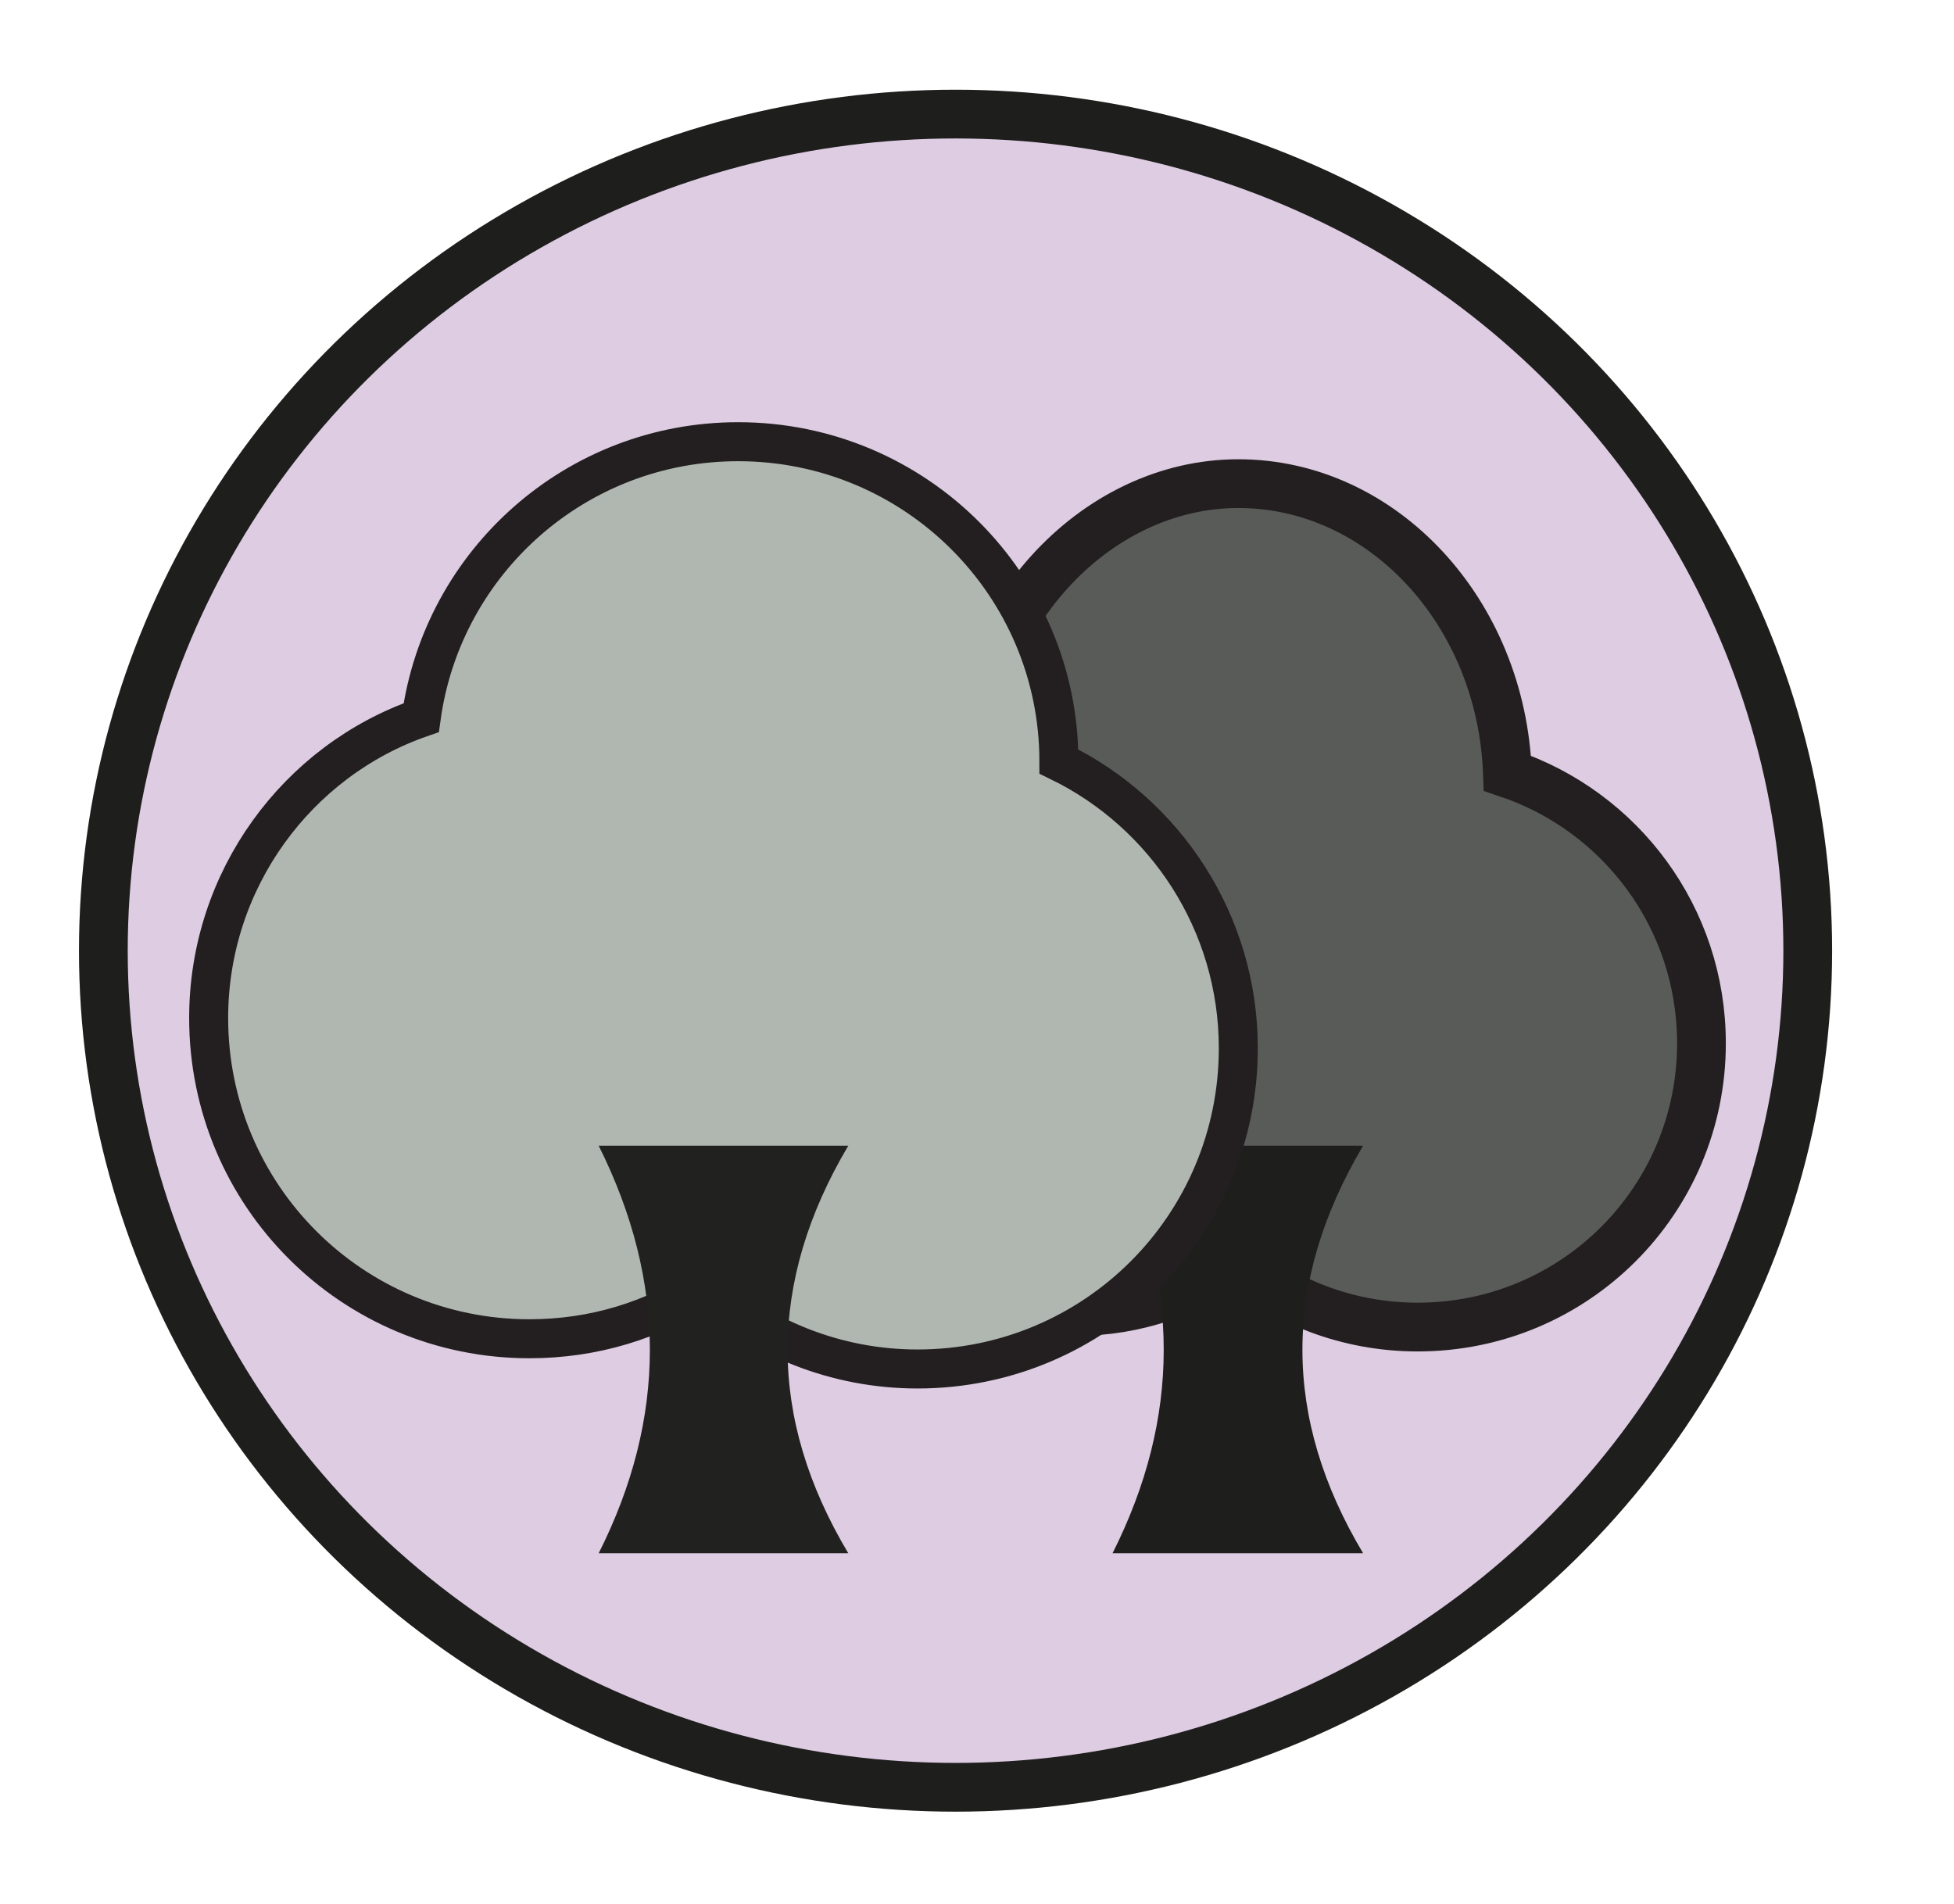 <?xml version="1.0" encoding="utf-8"?>
<!-- Generator: Adobe Illustrator 26.2.1, SVG Export Plug-In . SVG Version: 6.00 Build 0)  -->
<svg version="1.1" xmlns="http://www.w3.org/2000/svg" xmlns:xlink="http://www.w3.org/1999/xlink" x="0px" y="0px"
	 viewBox="0 0 200.4 195.3" style="enable-background:new 0 0 200.4 195.3;" xml:space="preserve">
<style type="text/css">
	.st0{fill:#DECCE2;stroke:#1E1E1D;stroke-width:5;stroke-miterlimit:10;}
	.st1{fill:#595B59;stroke:#231F20;stroke-width:5;stroke-miterlimit:10;}
	.st2{fill:#1E1E1D;}
	.st3{fill:#B0B7B1;stroke:#231F20;stroke-width:4;stroke-miterlimit:10;}
	.st4{fill:#212120;}
</style>
<g id="Layer_2">
	<ellipse class="st0" cx="98" cy="97.5" rx="87.4" ry="85.8"/>
</g>
<g id="trees">
	<g>
		<path class="st1" d="M154.6,79.3C154,62.8,141.8,49.6,127,49.6S99.3,63.5,99.3,80.7c0,0.4,0,0.7,0,1.1C89.6,86,82.9,95.7,82.9,107
			c0,15.2,12.3,27.5,27.5,27.5c6.1,0,11.7-2,16.2-5.3c5.1,4.3,11.6,6.9,18.8,6.9c16.1,0,29.1-13,29.1-29.1
			C174.5,94.1,166.2,83.2,154.6,79.3L154.6,79.3L154.6,79.3z"/>
		<path class="st2" d="M139.8,159.3h-25.7c7-13.9,7-27.8,0-41.8h25.7C131.5,131.5,131.5,145.4,139.8,159.3L139.8,159.3z"/>
		<path class="st3" d="M108.6,78.1c0-18.1-14.7-32.8-32.9-32.8c-16.6,0-30.3,12.3-32.5,28.3C30.5,78,21.4,90.2,21.4,104.4
			c0,18.2,14.7,32.9,32.9,32.9c6.6,0,12.7-1.9,17.9-5.3c5.8,5.2,13.5,8.4,21.9,8.4c18.2,0,32.9-14.7,32.9-32.9
			C127,94.6,119.5,83.4,108.6,78.1L108.6,78.1L108.6,78.1z"/>
		<path class="st4" d="M87,159.3H61.4c7-13.9,7-27.8,0-41.8H87C78.7,131.5,78.7,145.4,87,159.3z"/>
	</g>
</g>
</svg>
